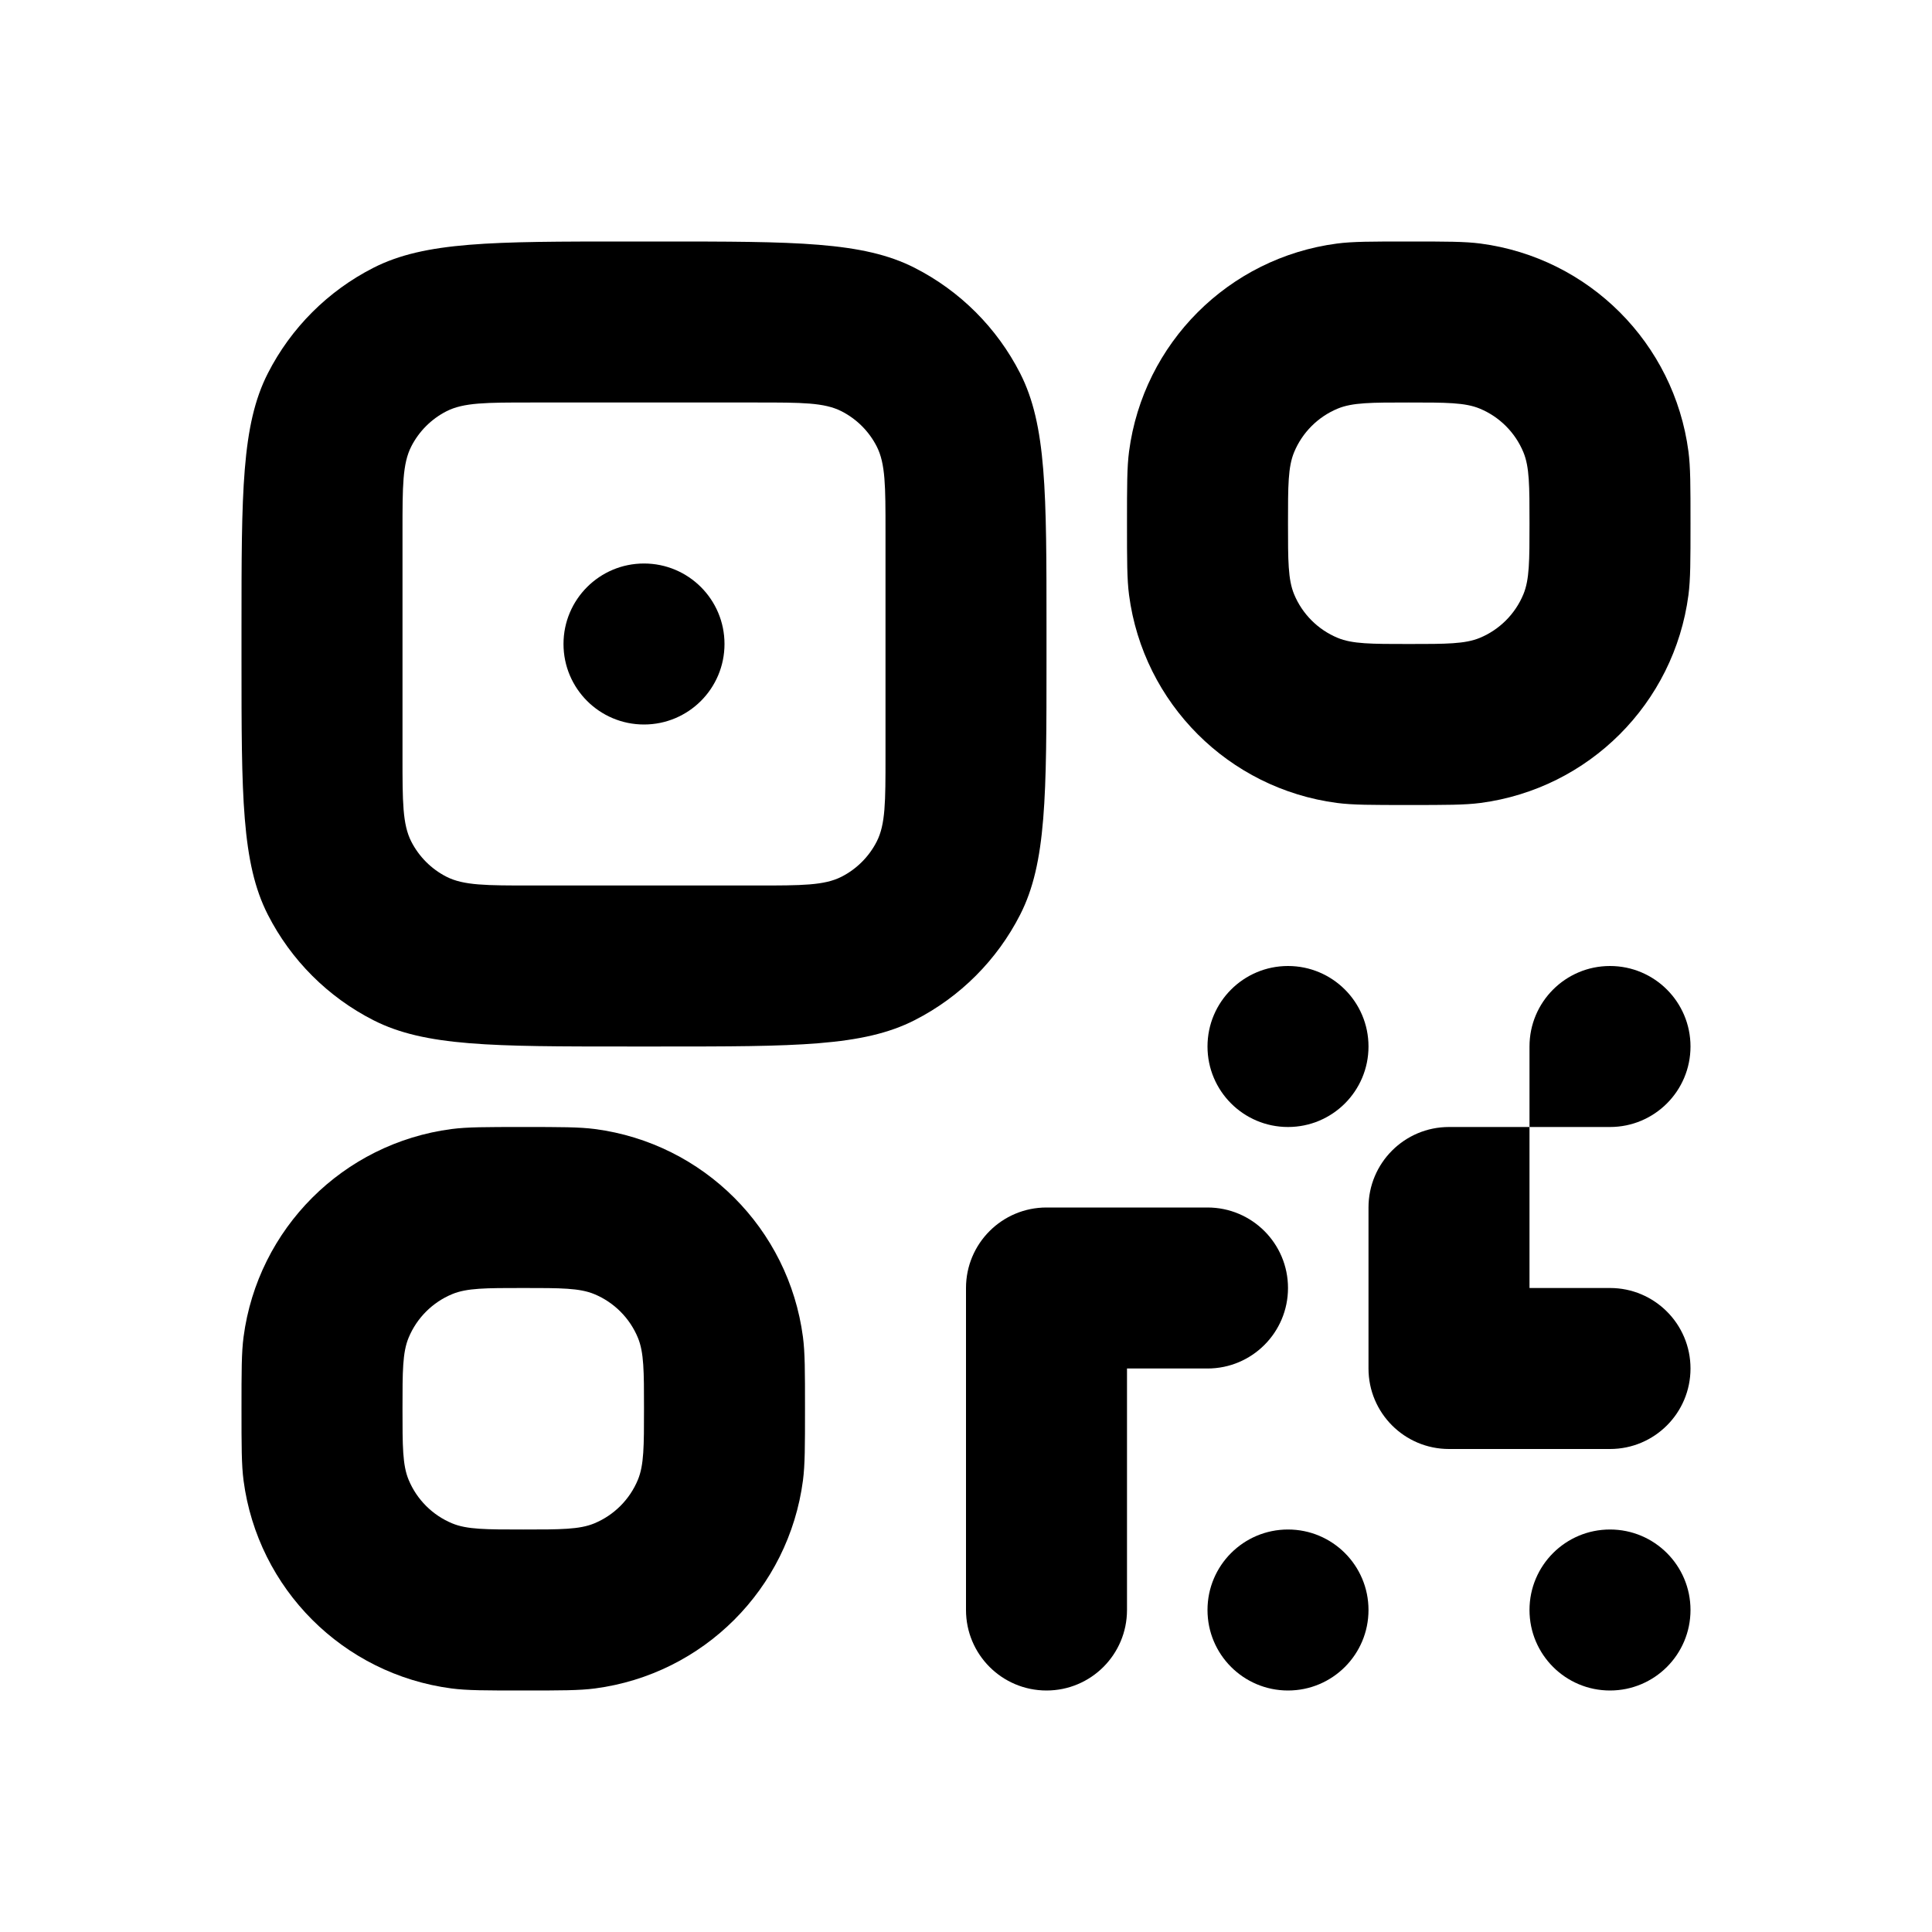 <svg width="48" height="48" viewBox="0 0 48 48" fill="none" xmlns="http://www.w3.org/2000/svg">
<path d="M16 14C14.895 14 14 14.895 14 16C14 17.105 14.895 18 16 18C17.105 18 18 17.105 18 16C18 14.895 17.105 14 16 14Z" fill="black"/>
<path fill-rule="evenodd" clip-rule="evenodd" d="M6 15.6C6 12.24 6 10.559 6.654 9.276C7.229 8.147 8.147 7.229 9.276 6.654C10.559 6 12.24 6 15.6 6H16.4C19.76 6 21.441 6 22.724 6.654C23.853 7.229 24.771 8.147 25.346 9.276C26 10.559 26 12.24 26 15.6V16.4C26 19.76 26 21.441 25.346 22.724C24.771 23.853 23.853 24.771 22.724 25.346C21.441 26 19.76 26 16.4 26H15.6C12.24 26 10.559 26 9.276 25.346C8.147 24.771 7.229 23.853 6.654 22.724C6 21.441 6 19.76 6 16.4V15.6ZM10 13.2C10 12.08 10 11.52 10.218 11.092C10.41 10.716 10.716 10.41 11.092 10.218C11.52 10 12.08 10 13.2 10H18.8C19.92 10 20.48 10 20.908 10.218C21.284 10.41 21.59 10.716 21.782 11.092C22 11.52 22 12.08 22 13.2V18.8C22 19.92 22 20.48 21.782 20.908C21.59 21.284 21.284 21.59 20.908 21.782C20.48 22 19.92 22 18.8 22H13.2C12.08 22 11.52 22 11.092 21.782C10.716 21.59 10.41 21.284 10.218 20.908C10 20.48 10 19.92 10 18.8V13.2Z" fill="black"/>
<path fill-rule="evenodd" clip-rule="evenodd" d="M6.051 33.217C6 33.607 6 34.071 6 35C6 35.929 6 36.393 6.051 36.783C6.406 39.476 8.524 41.594 11.217 41.949C11.607 42 12.071 42 13 42C13.929 42 14.393 42 14.783 41.949C17.476 41.594 19.594 39.476 19.949 36.783C20 36.393 20 35.929 20 35C20 34.071 20 33.607 19.949 33.217C19.594 30.524 17.476 28.406 14.783 28.051C14.393 28 13.929 28 13 28C12.071 28 11.607 28 11.217 28.051C8.524 28.406 6.406 30.524 6.051 33.217ZM10.152 33.235C10 33.602 10 34.068 10 35C10 35.932 10 36.398 10.152 36.765C10.355 37.255 10.745 37.645 11.235 37.848C11.602 38 12.068 38 13 38C13.932 38 14.398 38 14.765 37.848C15.255 37.645 15.645 37.255 15.848 36.765C16 36.398 16 35.932 16 35C16 34.068 16 33.602 15.848 33.235C15.645 32.745 15.255 32.355 14.765 32.152C14.398 32 13.932 32 13 32C12.068 32 11.602 32 11.235 32.152C10.745 32.355 10.355 32.745 10.152 33.235Z" fill="black"/>
<path fill-rule="evenodd" clip-rule="evenodd" d="M28.051 11.217C28 11.607 28 12.071 28 13C28 13.929 28 14.393 28.051 14.783C28.406 17.476 30.524 19.594 33.217 19.949C33.607 20 34.071 20 35 20C35.929 20 36.393 20 36.783 19.949C39.476 19.594 41.594 17.476 41.949 14.783C42 14.393 42 13.929 42 13C42 12.071 42 11.607 41.949 11.217C41.594 8.524 39.476 6.406 36.783 6.051C36.393 6 35.929 6 35 6C34.071 6 33.607 6 33.217 6.051C30.524 6.406 28.406 8.524 28.051 11.217ZM32.152 11.235C32 11.602 32 12.068 32 13C32 13.932 32 14.398 32.152 14.765C32.355 15.255 32.745 15.645 33.235 15.848C33.602 16 34.068 16 35 16C35.932 16 36.398 16 36.765 15.848C37.255 15.645 37.645 15.255 37.848 14.765C38 14.398 38 13.932 38 13C38 12.068 38 11.602 37.848 11.235C37.645 10.745 37.255 10.355 36.765 10.152C36.398 10 35.932 10 35 10C34.068 10 33.602 10 33.235 10.152C32.745 10.355 32.355 10.745 32.152 11.235Z" fill="black"/>
<path d="M38 32H40C41.105 32 42 32.895 42 34C42 35.105 41.105 36 40 36H36C34.895 36 34 35.105 34 34V30C34 28.895 34.895 28 36 28H38V32Z" fill="black"/>
<path d="M40 28H38V26C38 24.895 38.895 24 40 24C41.105 24 42 24.895 42 26C42 27.105 41.105 28 40 28Z" fill="black"/>
<path d="M28 40V34H30C31.105 34 32 33.105 32 32C32 30.895 31.105 30 30 30H26C24.895 30 24 30.895 24 32V40C24 41.105 24.895 42 26 42C27.105 42 28 41.105 28 40Z" fill="black"/>
<path d="M40 38C38.895 38 38 38.895 38 40C38 41.105 38.895 42 40 42C41.105 42 42 41.105 42 40C42 38.895 41.105 38 40 38Z" fill="black"/>
<path d="M32 38C30.895 38 30 38.895 30 40C30 41.105 30.895 42 32 42C33.105 42 34 41.105 34 40C34 38.895 33.105 38 32 38Z" fill="black"/>
<path d="M30 26C30 24.895 30.895 24 32 24C33.105 24 34 24.895 34 26C34 27.105 33.105 28 32 28C30.895 28 30 27.105 30 26Z" fill="black"/>
</svg>
